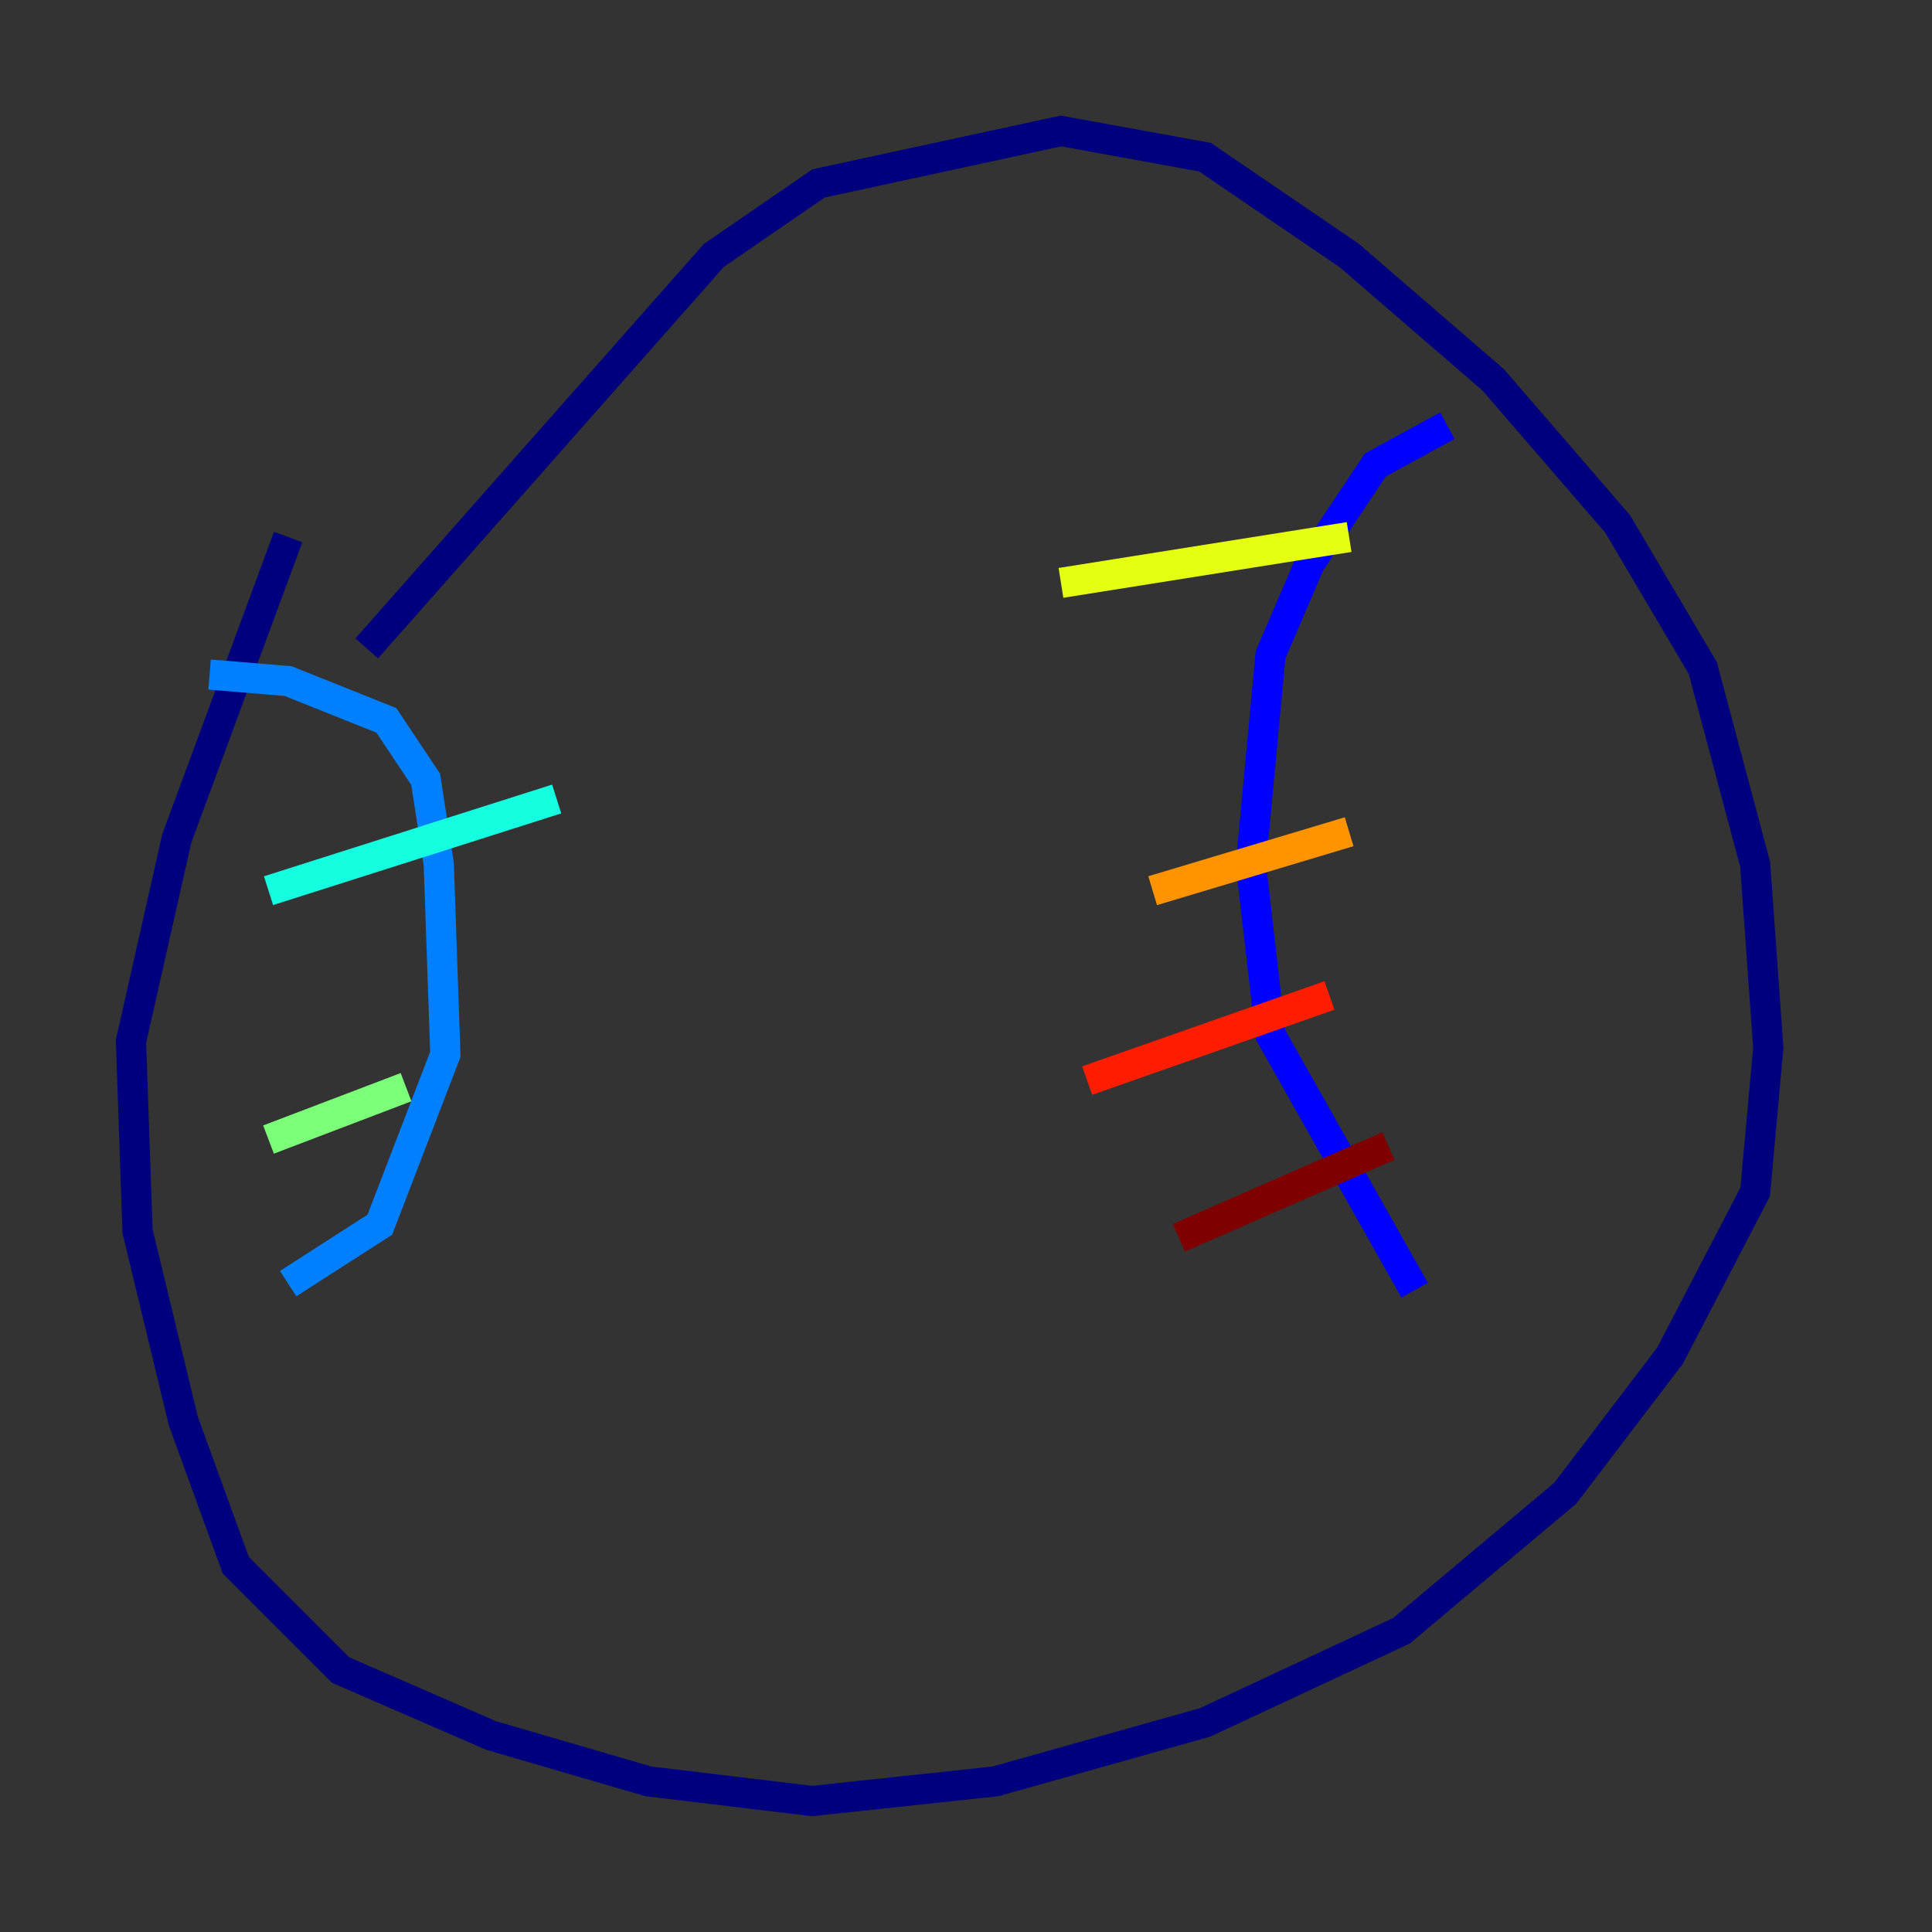<?xml version="1.0" encoding="utf-8" ?>
<svg baseProfile="tiny" height="128" version="1.2" viewBox="0,0,128,128" width="128" xmlns="http://www.w3.org/2000/svg" xmlns:ev="http://www.w3.org/2001/xml-events" xmlns:xlink="http://www.w3.org/1999/xlink"><rect x="0" y="0" width="128" height="128" fill="#333333" stroke="none"/><defs /><polyline fill="none" points="24.298,42.956 47.295,16.922 54.237,12.149 70.291,8.678 79.837,10.414 89.383,16.922 98.929,25.166 107.173,34.712 112.814,44.258 116.285,57.275 117.153,69.424 116.285,78.969 110.644,89.817 103.702,98.929 92.854,108.041 79.837,114.115 65.953,118.02 53.803,119.322 42.956,118.02 32.542,114.983 22.563,110.644 15.62,103.702 12.149,94.156 9.112,81.573 8.678,68.99 11.715,55.539 19.091,35.58" stroke="#00007f" stroke-width="2" /><polyline fill="none" points="95.891,28.203 91.119,30.807 86.78,37.315 84.176,43.39 82.875,57.275 84.176,68.556 93.722,85.478" stroke="#0000ff" stroke-width="2" /><polyline fill="none" points="13.885,44.691 19.091,45.125 25.6,47.729 28.203,51.634 29.071,57.275 29.505,69.858 27.336,75.498 25.166,81.139 19.091,85.044" stroke="#0080ff" stroke-width="2" /><polyline fill="none" points="36.881,52.936 17.79,59.01" stroke="#15ffe1" stroke-width="2" /><polyline fill="none" points="26.902,72.027 17.79,75.498" stroke="#7cff79" stroke-width="2" /><polyline fill="none" points="89.383,35.58 70.291,38.617" stroke="#e4ff12" stroke-width="2" /><polyline fill="none" points="89.383,55.105 76.366,59.01" stroke="#ff9400" stroke-width="2" /><polyline fill="none" points="88.081,65.953 72.027,71.593" stroke="#ff1d00" stroke-width="2" /><polyline fill="none" points="91.986,75.932 78.102,82.007" stroke="#7f0000" stroke-width="2" /></svg>